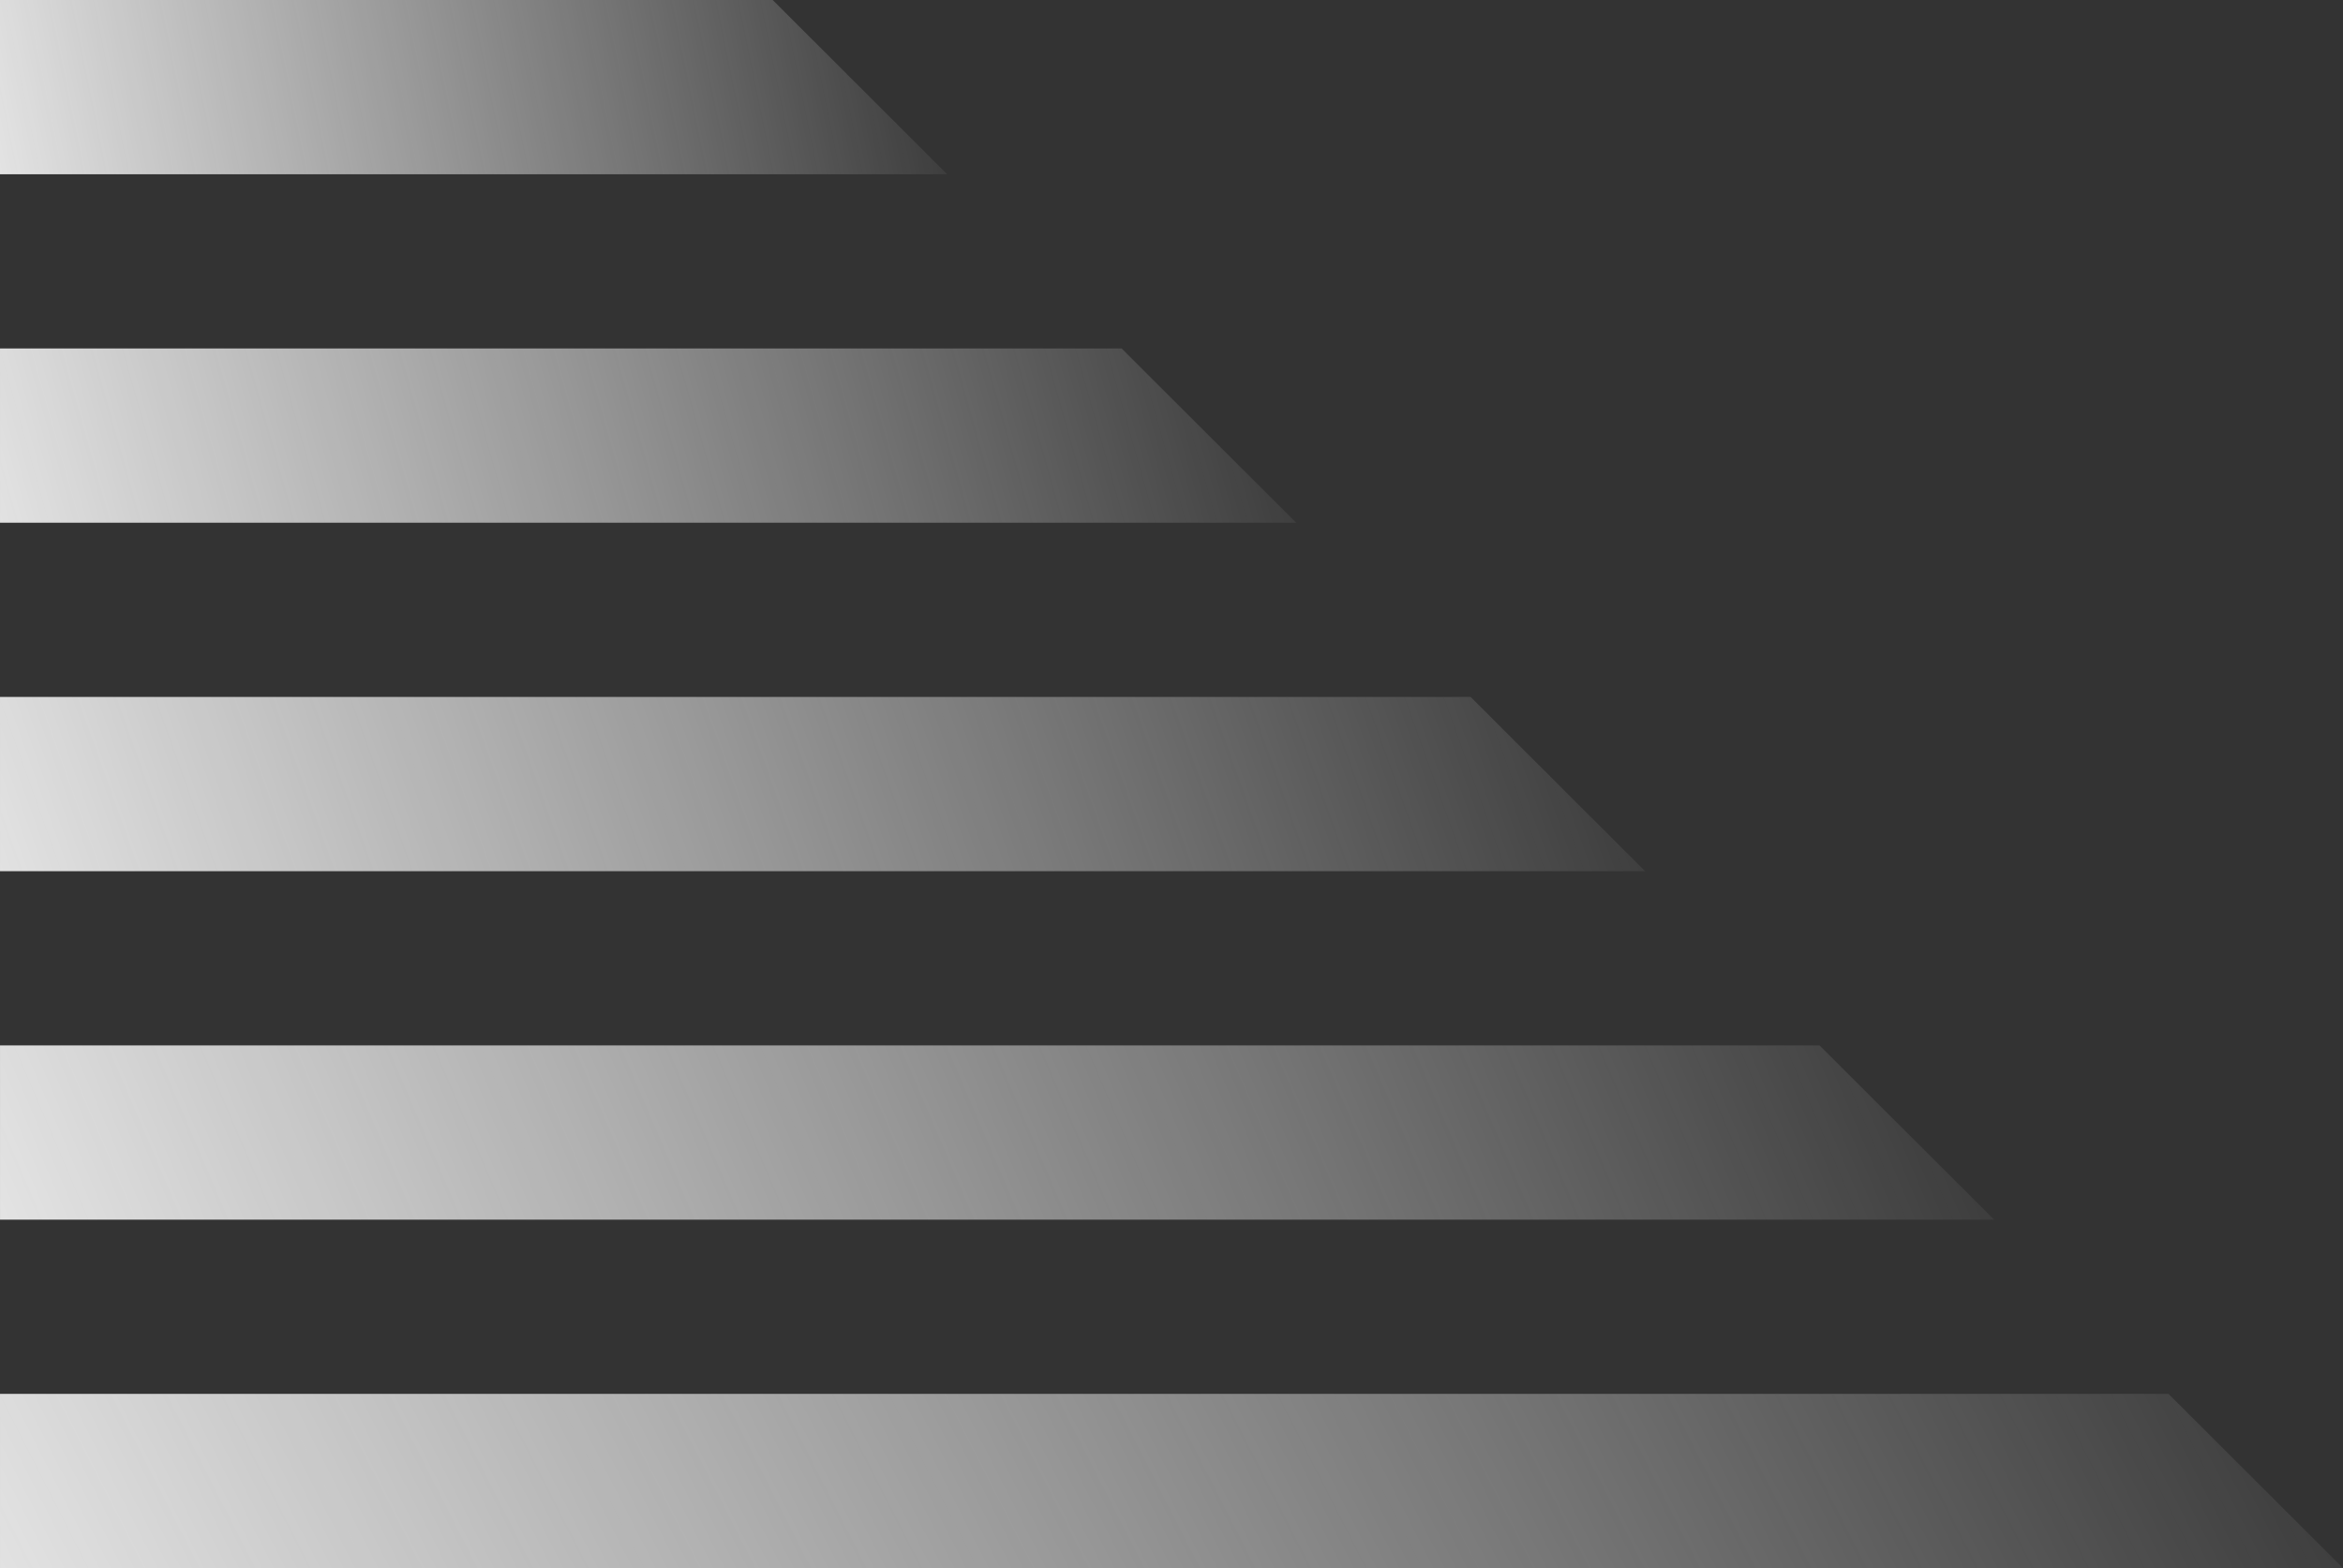 <svg xmlns="http://www.w3.org/2000/svg" xmlns:xlink="http://www.w3.org/1999/xlink" width="539.775" height="361.242" viewBox="0 0 539.775 361.242">
  <rect x="0" y="0" width="539.775" height="361.242" fill="#333333" stroke="none"/>
  <defs>
    <linearGradient id="linear-gradient" y1="4.59" x2="1.198" y2="4.545" gradientUnits="objectBoundingBox">
      <stop offset="0" stop-color="#f8f8f8"/>
      <stop offset="1" stop-color="#fff" stop-opacity="0"/>
    </linearGradient>
  </defs>
  <g id="Group_192" data-name="Group 192" transform="translate(0 0)">
    <path id="Path_1" data-name="Path 1" d="M278.62,0l40.2,40.138H100.61V0Z" transform="translate(-100.61 0)" fill="url(#linear-gradient)"/>
    <path id="Path_2" data-name="Path 2" d="M333.858,25.116l40.2,40.138H75.457V25.116Z" transform="translate(-75.456 55.16)" fill="url(#linear-gradient)"/>
    <path id="Path_3" data-name="Path 3" d="M389.1,50.233l40.2,40.138H50.305V50.233Z" transform="translate(-50.304 110.32)" fill="url(#linear-gradient)"/>
    <path id="Path_4" data-name="Path 4" d="M444.335,75.349l40.2,40.138H25.152V75.349Z" transform="translate(-25.149 165.48)" fill="url(#linear-gradient)"/>
    <path id="Path_5" data-name="Path 5" d="M499.576,100.465l40.2,40.138H0V100.465Z" transform="translate(0.001 220.64)" fill="url(#linear-gradient)"/>
  </g>
</svg>
